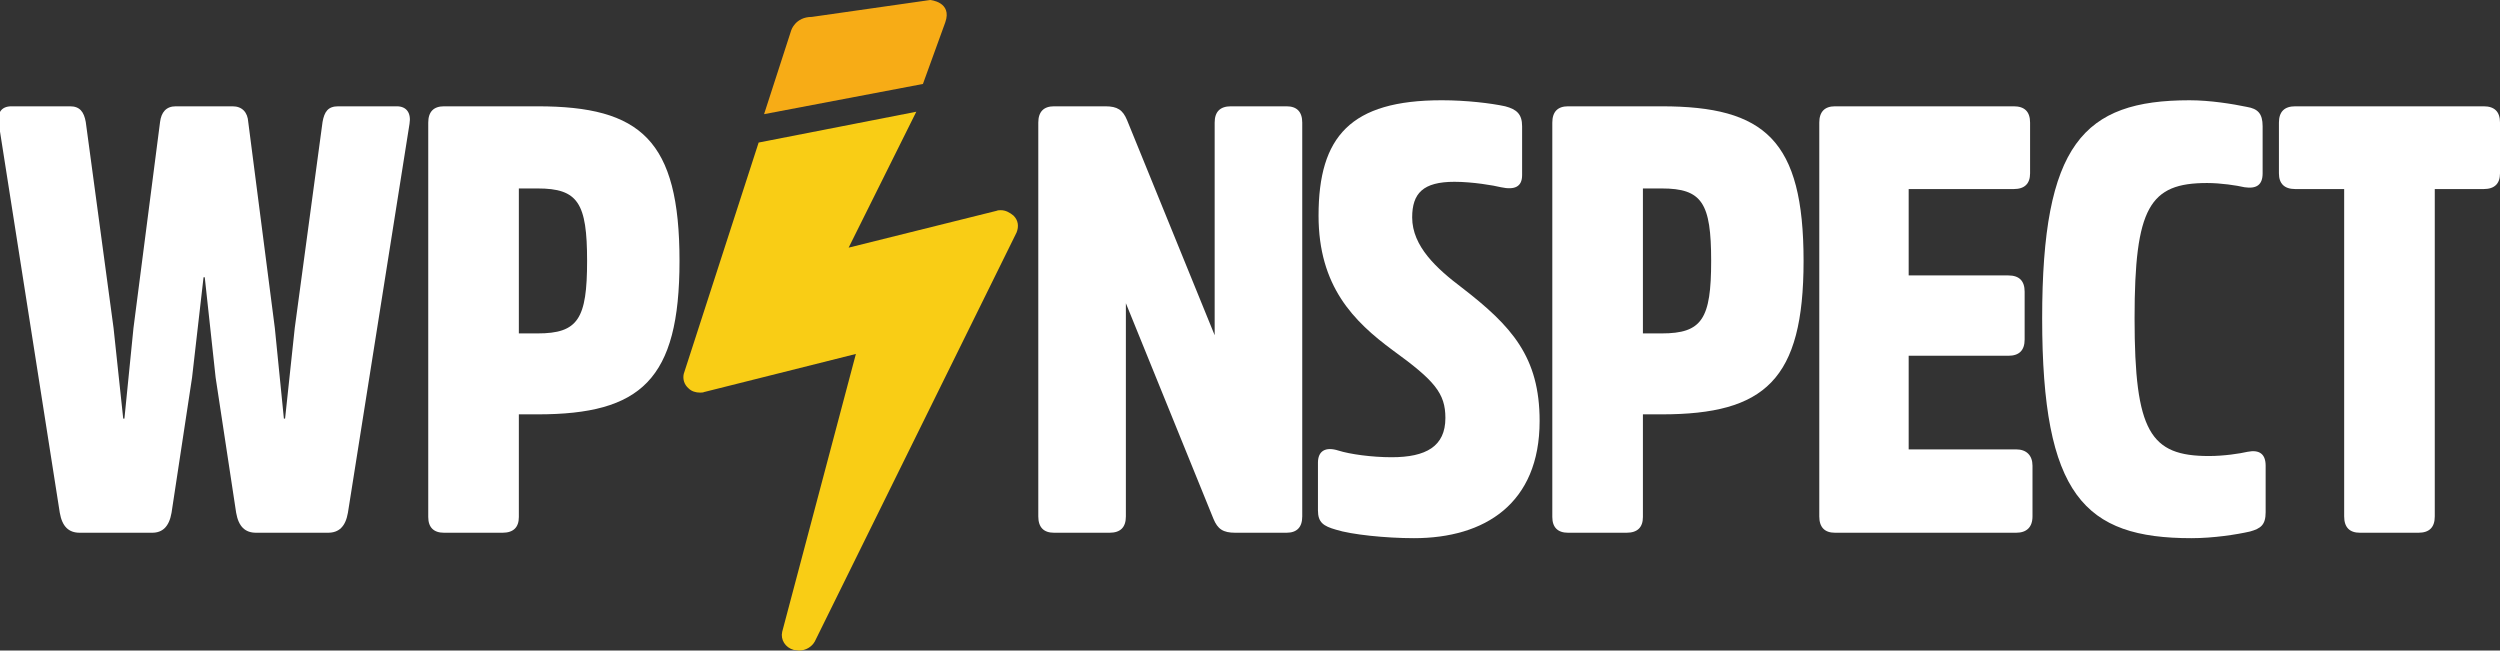 <?xml version="1.0" encoding="utf-8"?>
<!-- Generator: Adobe Illustrator 19.1.0, SVG Export Plug-In . SVG Version: 6.00 Build 0)  -->
<svg version="1.1" id="Layer_1" xmlns="http://www.w3.org/2000/svg" xmlns:xlink="http://www.w3.org/1999/xlink" x="0px" y="0px"
	 viewBox="-292 197.3 413.9 107.7" style="enable-background:new -292 197.3 413.9 107.7;" xml:space="preserve">
<rect x="-292" y="197.3" width="413.9" height="107.7" fill="#333333" stroke="none"/>
<style type="text/css">
	.st0{fill:#F9CD15;}
	.st1{fill:#FFFFFF;}
	.st2{fill:#35B7F9;}
	.st3{fill:#F7AC16;}
</style>
<g>
	<path class="st0" d="M-140.3,215.8l-11.2,22.5l24.5-6.1c0.2-0.1,0.5-0.1,0.7-0.1c0.8,0,1.5,0.4,2.1,0.9c0.8,0.8,0.9,1.8,0.5,2.8
		l-33.4,67.7c-0.5,0.9-1.5,1.5-2.6,1.5c-0.2,0-0.6-0.1-0.9-0.1c-1.4-0.4-2.2-1.7-1.9-3l12.2-46l-25.1,6.3c-0.2,0.1-0.5,0.1-0.7,0.1
		c-0.7,0-1.4-0.2-1.9-0.7c-0.7-0.6-1-1.5-0.8-2.4l12.4-38.3L-140.3,215.8z"/>
</g>
<g>
	<path class="st1" d="M-76.4,282.8c0,1.8-0.9,2.7-2.6,2.7h-8.5c-2,0-2.9-0.6-3.6-2.3l-14.5-35.7v35.3c0,1.8-0.9,2.7-2.7,2.7h-9.2
		c-1.7,0-2.6-0.9-2.6-2.7v-65.2c0-1.8,0.9-2.7,2.6-2.7h8.5c2,0,2.9,0.6,3.6,2.3l14.5,35.6v-35.2c0-1.8,0.9-2.7,2.7-2.7h9.2
		c1.7,0,2.6,0.9,2.6,2.7V282.8z"/>
	<path class="st1" d="M-57.9,286.4c-4.7,0-10.4-0.6-12.9-1.4c-2.1-0.6-3-1.2-3-3.2v-7.9c0-1.9,1.2-2.7,3.4-2
		c1.9,0.6,5.5,1.1,8.8,1.1c5.7,0,8.9-1.8,8.9-6.5c0-4.1-1.8-6.2-8.7-11.2c-6.5-4.8-12.3-10.6-12.3-22.3c0-13.1,5.3-19.1,20.4-19.1
		c4.1,0,8.2,0.5,10.5,1c1.9,0.5,2.8,1.3,2.8,3.3v8.1c0,1.9-1.2,2.5-3.5,2c-1.2-0.3-4.7-0.9-7.7-0.9c-5.2,0-7,1.9-7,5.9
		c0,4.8,4.1,8.5,8.2,11.6c8.3,6.4,12.9,11.5,12.9,22.1C-37.1,280.7-46.2,286.4-57.9,286.4z"/>
	<path class="st1" d="M-32.4,285.5c-1.7,0-2.6-0.9-2.6-2.6v-65.3c0-1.8,0.9-2.7,2.6-2.7h15.5c17.1,0,23.5,5.6,23.5,25.6
		c0,19.7-6.4,25.4-23.5,25.4H-20v17c0,1.7-0.9,2.6-2.7,2.6H-32.4z M-16.9,252.5c6.7,0,8.2-2.4,8.2-12s-1.5-12-8.2-12H-20v24H-16.9z"
		/>
	<path class="st1" d="M24,256.2v15.5h17.8c1.7,0,2.7,1,2.7,2.7v8.4c0,1.8-1,2.7-2.7,2.7h-30c-1.7,0-2.6-0.9-2.6-2.7v-65.2
		c0-1.8,0.9-2.7,2.6-2.7h29.6c1.8,0,2.7,0.9,2.7,2.7v8.4c0,1.7-0.9,2.6-2.7,2.6H24v14.3h16.5c1.8,0,2.7,0.9,2.7,2.7v7.9
		c0,1.8-0.9,2.7-2.7,2.7H24L24,256.2z"/>
	<path class="st1" d="M80.1,272.1c2-0.4,3,0.4,3,2.3v7.7c0,2.1-0.8,2.7-2.6,3.2c-2.2,0.5-6,1.1-9.7,1.1c-17.7,0-24.7-7.1-24.7-36.4
		c0-28.8,6.8-36.1,24.4-36.1c3.4,0,7.1,0.6,9.5,1.1c1.8,0.3,2.6,1.1,2.6,3.2v7.8c0,1.9-1,2.6-3,2.3c-1.3-0.3-3.9-0.7-6.2-0.7
		c-9.5,0-12,4-12,22.4c0,18.8,2.6,22.8,12.3,22.8C76.2,272.8,78.8,272.4,80.1,272.1z"/>
	<path class="st1" d="M85.3,217.6c0-1.8,0.9-2.7,2.7-2.7h31.2c1.8,0,2.7,0.9,2.7,2.7v8.4c0,1.7-0.9,2.6-2.7,2.6h-8.1v54.2
		c0,1.8-0.9,2.7-2.7,2.7h-9.7c-1.7,0-2.6-0.9-2.6-2.7v-54.2H88c-1.8,0-2.7-0.9-2.7-2.6C85.3,226,85.3,217.6,85.3,217.6z"/>
</g>
<path class="st2" d="M-165.5,212.3"/>
<path class="st3" d="M-135.5,201c1.2-3.4-2.5-3.7-2.5-3.7l-19.6,2.8c-2.7,0-3.4,2.2-3.4,2.2l-4.5,13.9l26.3-5"/>
<g>
	<g>
		<path class="st1" d="M-253.5,214.9c1.6,0,2.5,1,2.6,2.6l4.4,34.1l1.5,15h0.2l1.6-15l4.6-34.1c0.3-1.7,0.9-2.6,2.6-2.6h9.7
			c1.6,0,2.4,1.1,2.1,2.9l-10.2,64.4c-0.4,2.3-1.5,3.3-3.3,3.3h-11.9c-1.8,0-2.9-1-3.3-3.3l-3.4-22.4l-1.8-16.6h-0.2l-1.9,16.6
			l-3.4,22.4c-0.4,2.3-1.5,3.3-3.2,3.3h-12c-1.8,0-2.9-1-3.3-3.3l-10.1-64.4c-0.3-1.8,0.4-2.9,2.1-2.9h9.7c1.6,0,2.3,0.9,2.6,2.6
			l4.6,34.1l1.6,15h0.2l1.5-15l4.4-34.1c0.2-1.6,1-2.6,2.6-2.6H-253.5z"/>
	</g>
	<g>
		<path class="st1" d="M-218.5,285.5c-1.7,0-2.6-0.9-2.6-2.6v-65.3c0-1.8,0.9-2.7,2.6-2.7h15.5c17.1,0,23.5,5.6,23.5,25.6
			c0,19.7-6.4,25.4-23.5,25.4h-3.1v17c0,1.7-0.9,2.6-2.7,2.6H-218.5z M-203,252.5c6.7,0,8.2-2.4,8.2-12s-1.5-12-8.2-12h-3.1v24H-203
			z"/>
	</g>
</g>
</svg>
